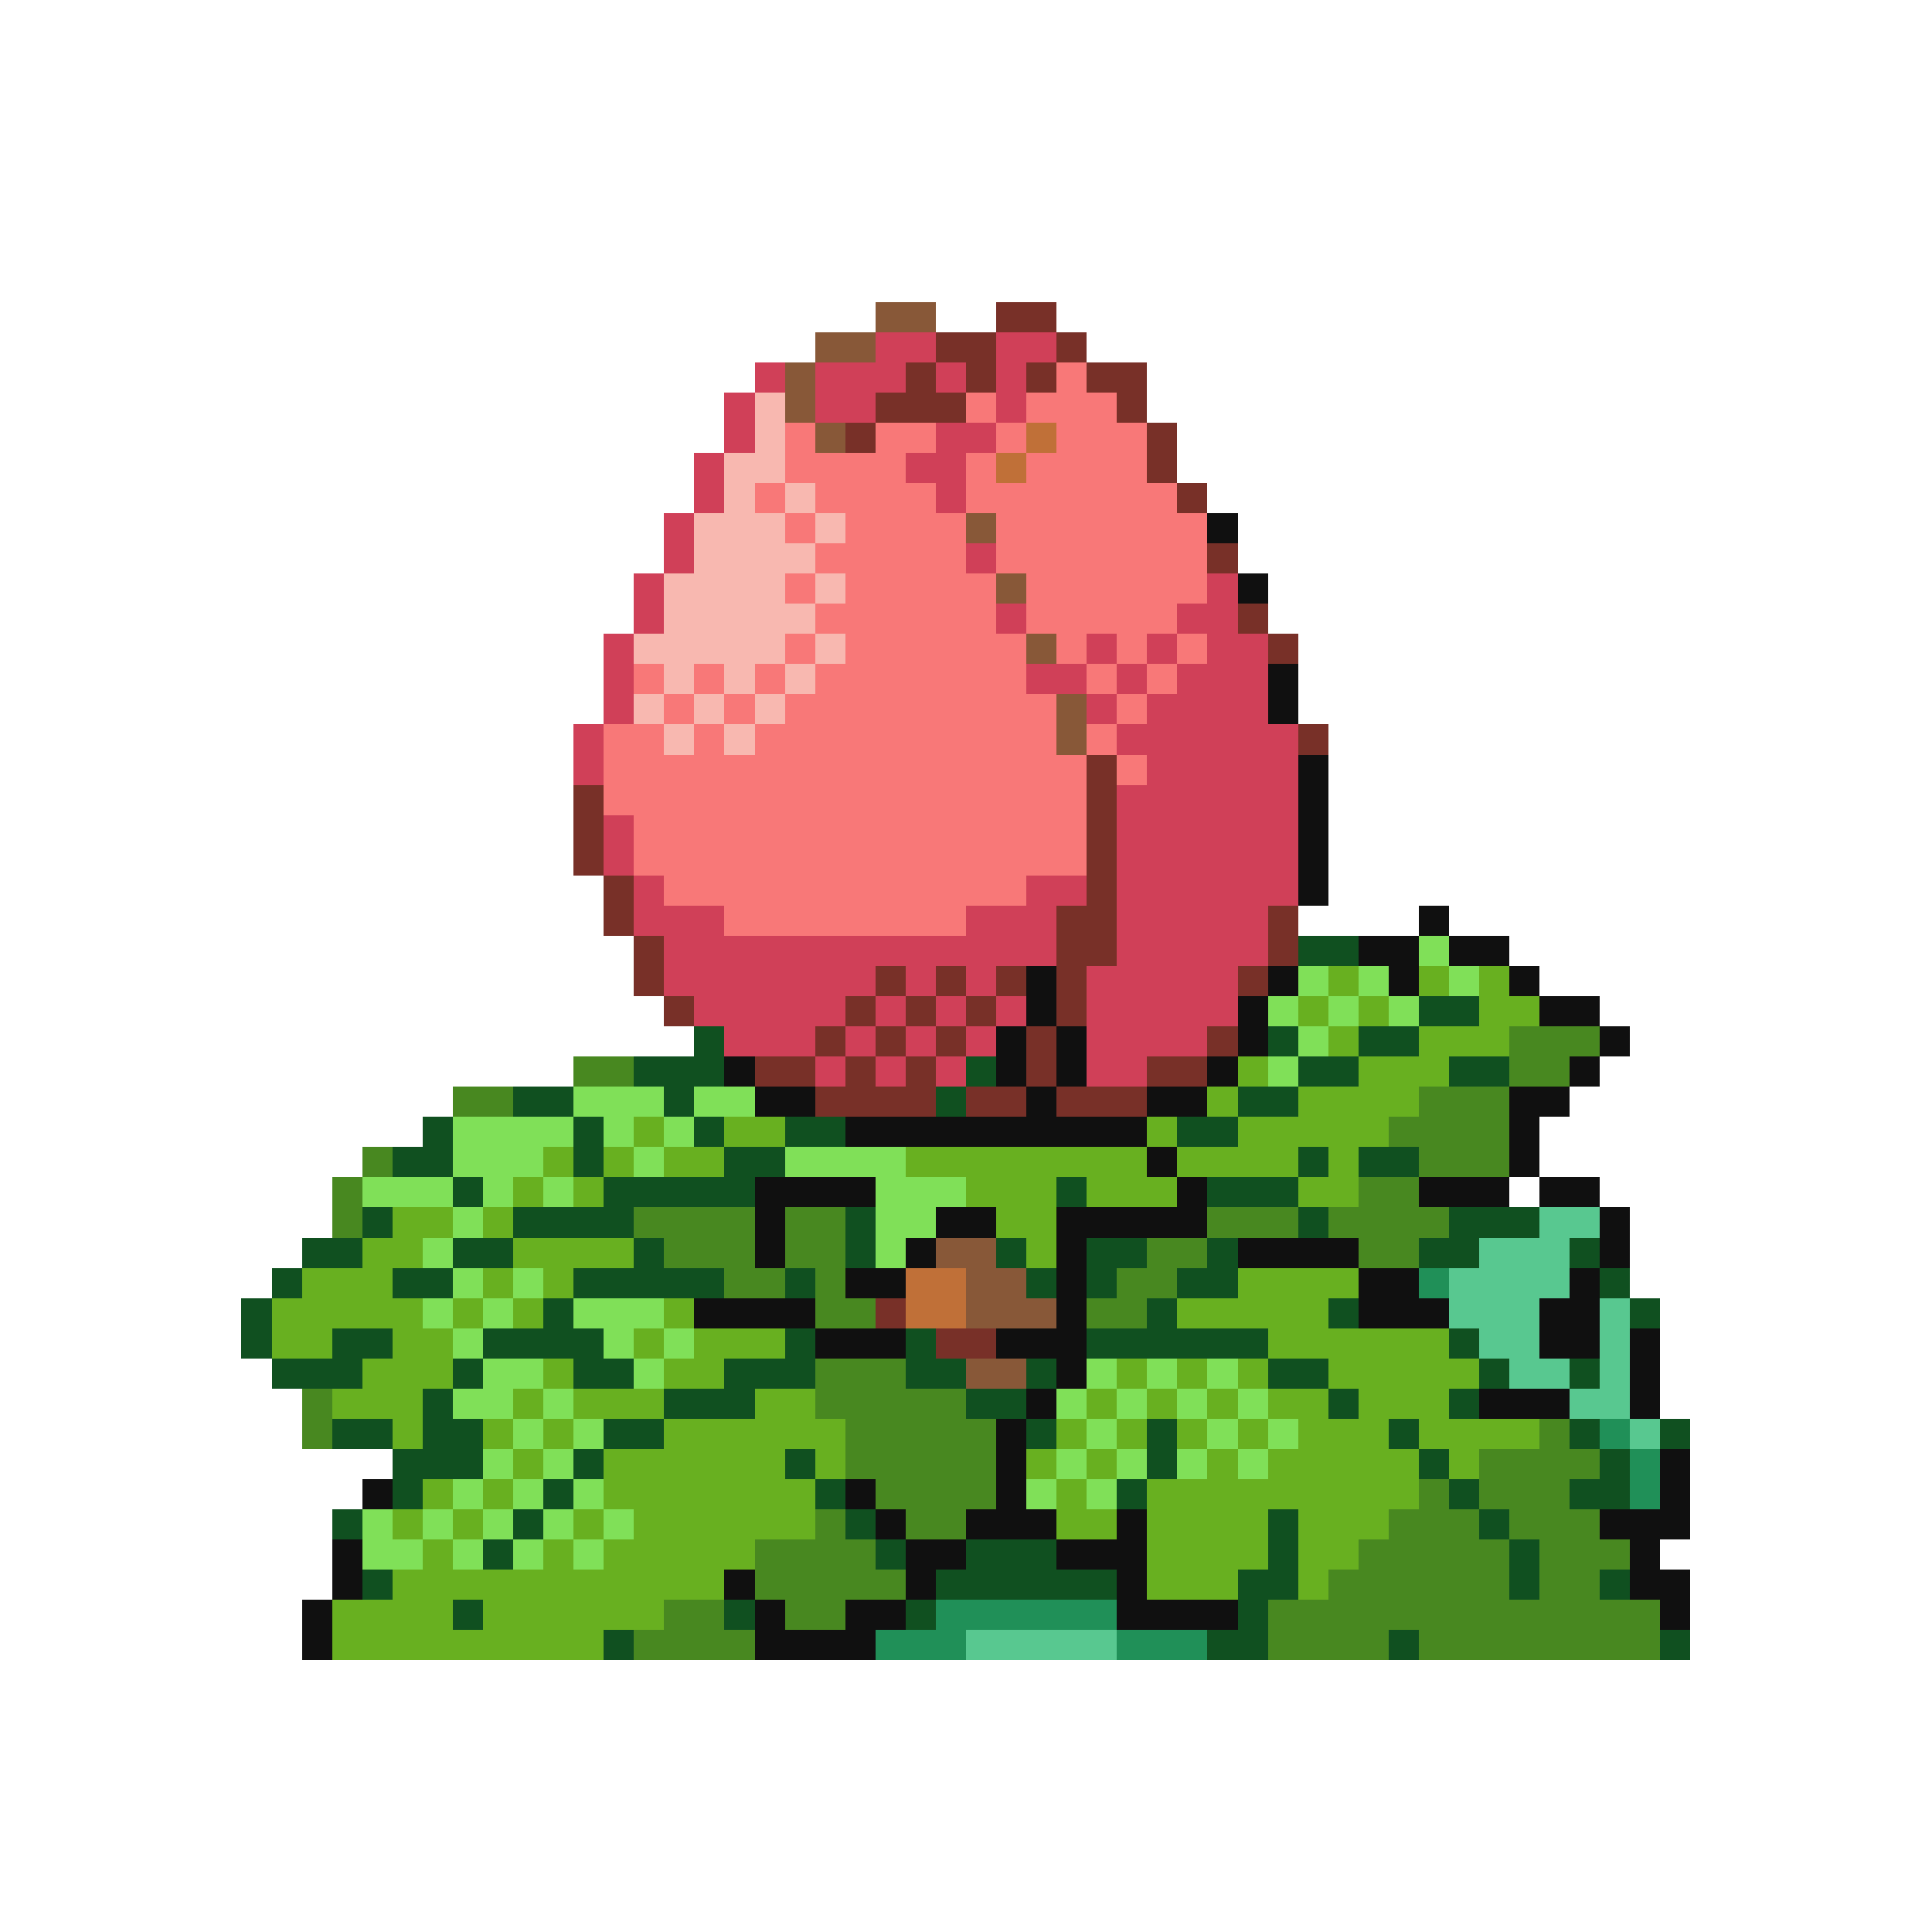 <svg xmlns="http://www.w3.org/2000/svg" viewBox="0 -0.5 64 64" shape-rendering="crispEdges">
<path stroke="#885838" d="M29 10h2M27 11h2M26 12h1M26 13h1M27 14h1M32 17h1M33 19h1M34 21h1M35 23h1M35 24h1M31 41h2M32 42h2M32 43h3M32 45h2" />
<path stroke="#783028" d="M33 10h2M31 11h2M35 11h1M30 12h1M32 12h1M34 12h1M36 12h2M29 13h3M37 13h1M28 14h1M38 14h1M38 15h1M39 16h1M40 18h1M41 20h1M42 21h1M43 24h1M36 25h1M19 26h1M36 26h1M19 27h1M36 27h1M19 28h1M36 28h1M20 29h1M36 29h1M20 30h1M35 30h2M42 30h1M21 31h1M35 31h2M42 31h1M21 32h1M29 32h1M31 32h1M33 32h1M35 32h1M41 32h1M22 33h1M28 33h1M30 33h1M32 33h1M35 33h1M27 34h1M29 34h1M31 34h1M34 34h1M40 34h1M25 35h2M28 35h1M30 35h1M34 35h1M38 35h2M27 36h4M32 36h2M35 36h3M29 43h1M31 44h2" />
<path stroke="#d04058" d="M29 11h2M33 11h2M25 12h1M27 12h3M31 12h1M33 12h1M24 13h1M27 13h2M33 13h1M24 14h1M31 14h2M23 15h1M30 15h2M23 16h1M31 16h1M22 17h1M22 18h1M32 18h1M21 19h1M40 19h1M21 20h1M33 20h1M39 20h2M20 21h1M36 21h1M38 21h1M40 21h2M20 22h1M34 22h2M37 22h1M39 22h3M20 23h1M36 23h1M38 23h4M19 24h1M37 24h6M19 25h1M38 25h5M37 26h6M20 27h1M37 27h6M20 28h1M37 28h6M21 29h1M34 29h2M37 29h6M21 30h3M32 30h3M37 30h5M22 31h13M37 31h5M22 32h7M30 32h1M32 32h1M36 32h5M23 33h5M29 33h1M31 33h1M33 33h1M36 33h5M24 34h3M28 34h1M30 34h1M32 34h1M36 34h4M27 35h1M29 35h1M31 35h1M36 35h2" />
<path stroke="#f87878" d="M35 12h1M32 13h1M34 13h3M26 14h1M29 14h2M33 14h1M35 14h3M26 15h4M32 15h1M34 15h4M25 16h1M27 16h4M32 16h7M26 17h1M28 17h4M33 17h7M27 18h5M33 18h7M26 19h1M28 19h5M34 19h6M27 20h6M34 20h5M26 21h1M28 21h6M35 21h1M37 21h1M39 21h1M21 22h1M23 22h1M25 22h1M27 22h7M36 22h1M38 22h1M22 23h1M24 23h1M26 23h9M37 23h1M20 24h2M23 24h1M25 24h10M36 24h1M20 25h16M37 25h1M20 26h16M21 27h15M21 28h15M22 29h12M24 30h8" />
<path stroke="#f8b8b0" d="M25 13h1M25 14h1M24 15h2M24 16h1M26 16h1M23 17h3M27 17h1M23 18h4M22 19h4M27 19h1M22 20h5M21 21h5M27 21h1M22 22h1M24 22h1M26 22h1M21 23h1M23 23h1M25 23h1M22 24h1M24 24h1" />
<path stroke="#c07038" d="M34 14h1M33 15h1M30 42h2M30 43h2" />
<path stroke="#101010" d="M40 17h1M41 19h1M42 22h1M42 23h1M43 25h1M43 26h1M43 27h1M43 28h1M43 29h1M47 30h1M45 31h2M48 31h2M34 32h1M42 32h1M46 32h1M50 32h1M34 33h1M41 33h1M51 33h2M33 34h1M35 34h1M41 34h1M53 34h1M24 35h1M33 35h1M35 35h1M40 35h1M52 35h1M25 36h2M34 36h1M38 36h2M50 36h2M28 37h10M50 37h1M38 38h1M50 38h1M25 39h4M39 39h1M47 39h3M51 39h2M25 40h1M31 40h2M35 40h5M53 40h1M25 41h1M30 41h1M35 41h1M41 41h4M53 41h1M28 42h2M35 42h1M45 42h2M52 42h1M23 43h4M35 43h1M45 43h3M51 43h2M27 44h3M33 44h3M51 44h2M54 44h1M35 45h1M54 45h1M34 46h1M49 46h3M54 46h1M33 47h1M33 48h1M55 48h1M12 49h1M28 49h1M33 49h1M55 49h1M29 50h1M32 50h3M37 50h1M53 50h3M11 51h1M30 51h2M35 51h3M54 51h1M11 52h1M24 52h1M30 52h1M37 52h1M54 52h2M10 53h1M25 53h1M28 53h2M37 53h4M55 53h1M10 54h1M25 54h4" />
<path stroke="#105020" d="M43 31h2M47 33h2M23 34h1M42 34h1M45 34h2M21 35h3M32 35h1M43 35h2M48 35h2M17 36h2M22 36h1M31 36h1M41 36h2M14 37h1M19 37h1M23 37h1M26 37h2M39 37h2M13 38h2M19 38h1M24 38h2M43 38h1M45 38h2M15 39h1M20 39h5M35 39h1M40 39h3M12 40h1M17 40h4M28 40h1M43 40h1M48 40h3M10 41h2M15 41h2M21 41h1M28 41h1M33 41h1M36 41h2M40 41h1M47 41h2M52 41h1M9 42h1M13 42h2M19 42h5M26 42h1M34 42h1M36 42h1M39 42h2M53 42h1M8 43h1M18 43h1M38 43h1M44 43h1M54 43h1M8 44h1M11 44h2M16 44h4M26 44h1M30 44h1M36 44h6M48 44h1M9 45h3M15 45h1M19 45h2M24 45h3M30 45h2M34 45h1M42 45h2M49 45h1M52 45h1M14 46h1M22 46h3M32 46h2M44 46h1M48 46h1M11 47h2M14 47h2M20 47h2M34 47h1M38 47h1M46 47h1M52 47h1M55 47h1M13 48h3M19 48h1M26 48h1M38 48h1M47 48h1M53 48h1M13 49h1M18 49h1M27 49h1M37 49h1M48 49h1M52 49h2M11 50h1M17 50h1M28 50h1M42 50h1M49 50h1M16 51h1M29 51h1M32 51h3M42 51h1M50 51h1M12 52h1M31 52h6M41 52h2M50 52h1M53 52h1M15 53h1M24 53h1M30 53h1M41 53h1M20 54h1M40 54h2M46 54h1M55 54h1" />
<path stroke="#80e058" d="M47 31h1M43 32h1M45 32h1M48 32h1M42 33h1M44 33h1M46 33h1M43 34h1M42 35h1M19 36h3M23 36h2M15 37h4M20 37h1M22 37h1M15 38h3M21 38h1M26 38h4M12 39h3M16 39h1M18 39h1M29 39h3M15 40h1M29 40h2M14 41h1M29 41h1M15 42h1M17 42h1M14 43h1M16 43h1M19 43h3M15 44h1M20 44h1M22 44h1M16 45h2M21 45h1M36 45h1M38 45h1M40 45h1M15 46h2M18 46h1M35 46h1M37 46h1M39 46h1M41 46h1M17 47h1M19 47h1M36 47h1M40 47h1M42 47h1M16 48h1M18 48h1M35 48h1M37 48h1M39 48h1M41 48h1M15 49h1M17 49h1M19 49h1M34 49h1M36 49h1M12 50h1M14 50h1M16 50h1M18 50h1M20 50h1M12 51h2M15 51h1M17 51h1M19 51h1" />
<path stroke="#68b020" d="M44 32h1M47 32h1M49 32h1M43 33h1M45 33h1M49 33h2M44 34h1M47 34h3M41 35h1M45 35h3M40 36h1M43 36h4M21 37h1M24 37h2M38 37h1M41 37h5M18 38h1M20 38h1M22 38h2M30 38h8M39 38h4M44 38h1M17 39h1M19 39h1M32 39h3M36 39h3M43 39h2M13 40h2M16 40h1M33 40h2M12 41h2M17 41h4M34 41h1M10 42h3M16 42h1M18 42h1M41 42h4M9 43h5M15 43h1M17 43h1M22 43h1M39 43h5M9 44h2M13 44h2M21 44h1M23 44h3M42 44h6M12 45h3M18 45h1M22 45h2M37 45h1M39 45h1M41 45h1M44 45h5M11 46h3M17 46h1M19 46h3M25 46h2M36 46h1M38 46h1M40 46h1M42 46h2M45 46h3M13 47h1M16 47h1M18 47h1M22 47h6M35 47h1M37 47h1M39 47h1M41 47h1M43 47h3M47 47h4M17 48h1M20 48h6M27 48h1M34 48h1M36 48h1M40 48h1M42 48h5M48 48h1M14 49h1M16 49h1M20 49h7M35 49h1M38 49h9M13 50h1M15 50h1M19 50h1M21 50h6M35 50h2M38 50h4M43 50h3M14 51h1M18 51h1M20 51h5M38 51h4M43 51h2M13 52h11M38 52h3M43 52h1M11 53h4M16 53h6M11 54h9" />
<path stroke="#488820" d="M50 34h3M19 35h2M50 35h2M15 36h2M47 36h3M46 37h4M12 38h1M47 38h3M11 39h1M45 39h2M11 40h1M21 40h4M26 40h2M40 40h3M44 40h4M22 41h3M26 41h2M38 41h2M45 41h2M24 42h2M27 42h1M37 42h2M27 43h2M36 43h2M27 45h3M10 46h1M27 46h5M10 47h1M28 47h5M51 47h1M28 48h5M49 48h4M29 49h4M47 49h1M49 49h3M27 50h1M30 50h2M46 50h3M50 50h3M25 51h4M45 51h5M51 51h3M25 52h5M44 52h6M51 52h2M22 53h2M26 53h2M42 53h13M21 54h4M42 54h4M47 54h8" />
<path stroke="#58c890" d="M51 40h2M49 41h3M48 42h4M48 43h3M53 43h1M49 44h2M53 44h1M50 45h2M53 45h1M52 46h2M54 47h1M32 54h5" />
<path stroke="#209058" d="M47 42h1M53 47h1M54 48h1M54 49h1M31 53h6M29 54h3M37 54h3" />
</svg>